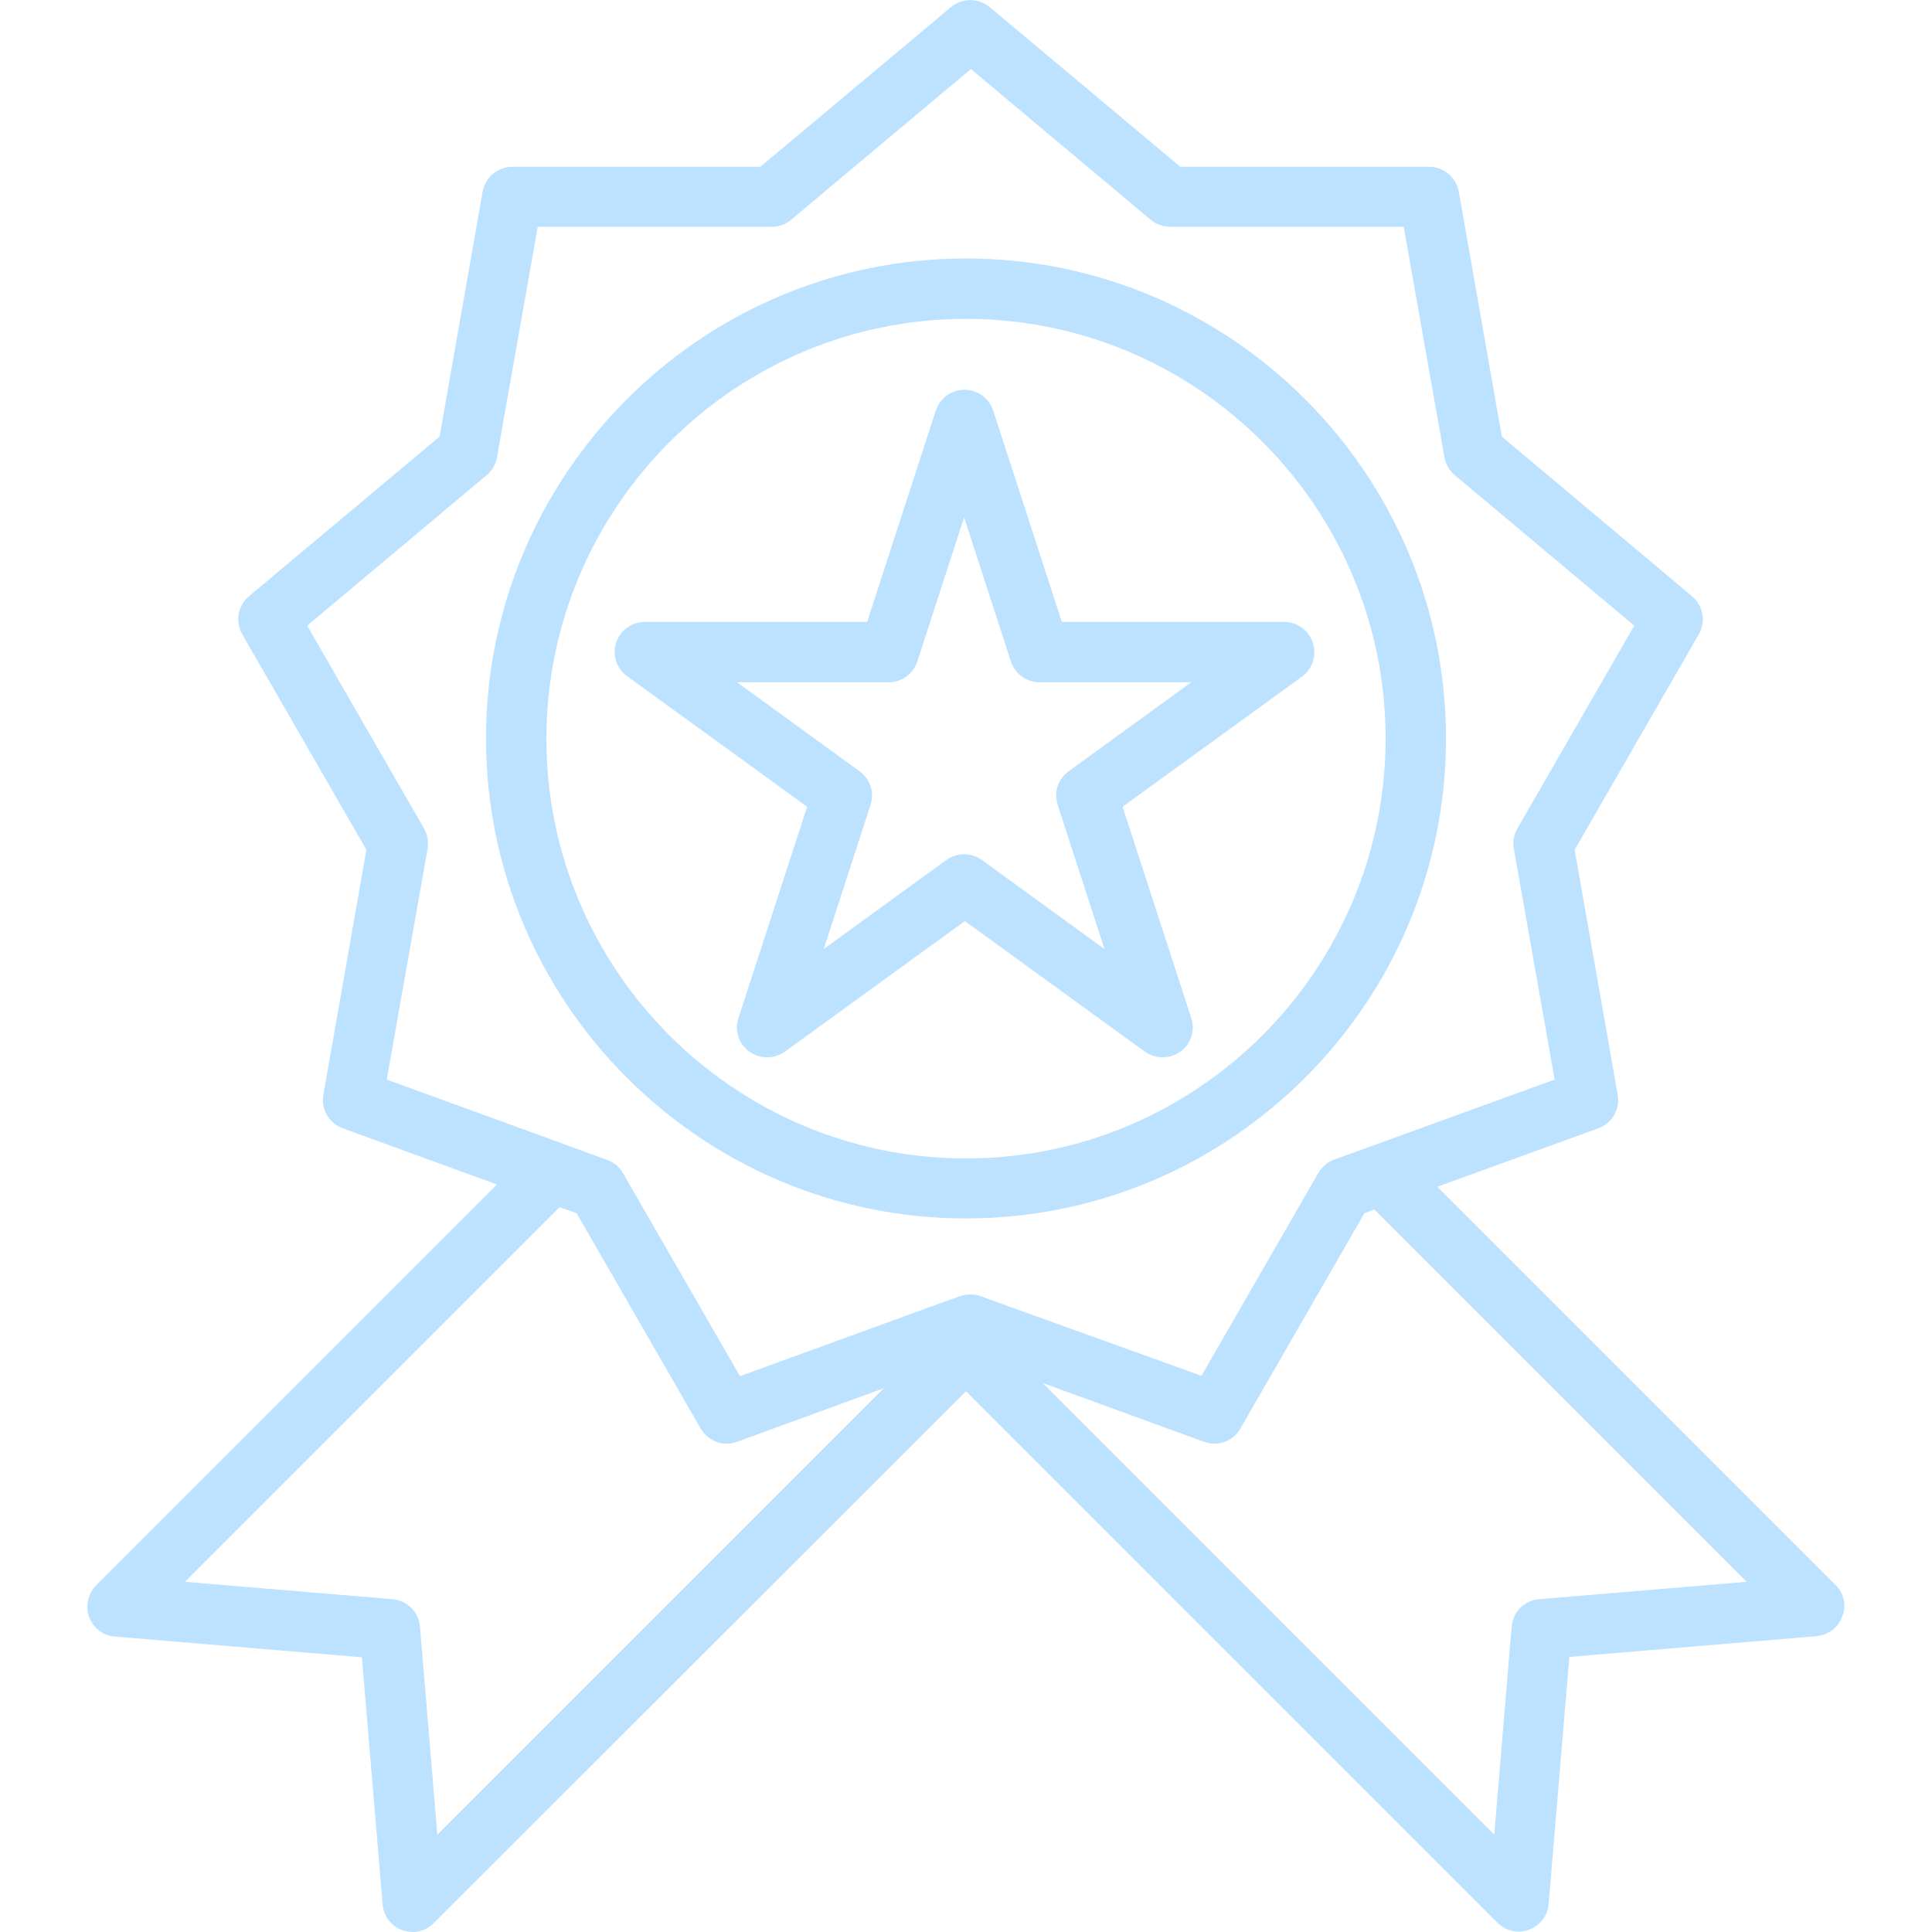 <?xml version="1.0" encoding="utf-8"?>
<!-- Generator: Adobe Illustrator 19.0.0, SVG Export Plug-In . SVG Version: 6.00 Build 0)  -->
<svg version="1.1" id="Layer_1" xmlns="http://www.w3.org/2000/svg" xmlns:xlink="http://www.w3.org/1999/xlink" x="0px" y="0px"
	 viewBox="-49 141 512 512" style="enable-background:new -49 141 512 512;" xml:space="preserve">
<style type="text/css">
	.st0{fill:#BCE2FF;}
</style>
<g>
	<g>
		<path class="st0" d="M437.5,561.1L331.9,455.5l42.7-15.5c3.6-1.3,5.8-5.1,5.1-8.9l-11.4-64.9l32.9-57.1c1.9-3.4,1.2-7.6-1.8-10.1
			L349,256.7l-11.4-64.9c-0.7-3.8-4-6.6-7.9-6.6h-65.9l-50.5-42.3c-3-2.5-7.3-2.5-10.3,0l-50.5,42.3H86.8c-3.9,0-7.2,2.8-7.9,6.6
			l-11.4,64.9L17,299c-3,2.5-3.7,6.8-1.8,10.1l32.9,57.1l-11.4,64.9c-0.7,3.8,1.5,7.6,5.1,8.9l40.9,14.9L-23.5,561.1
			c-2.2,2.2-2.9,5.5-1.9,8.4c1.1,2.9,3.7,5,6.8,5.2l65.5,5.5l5.5,65.5c0.3,3.1,2.3,5.8,5.2,6.8c0.9,0.3,1.8,0.5,2.7,0.5
			c2.1,0,4.1-0.8,5.6-2.3L207,509.7l140.9,140.9c1.5,1.5,3.6,2.3,5.6,2.3c0.9,0,1.9-0.2,2.7-0.5c2.9-1.1,5-3.7,5.2-6.8l5.5-65.5
			l65.5-5.5c3.1-0.3,5.8-2.3,6.8-5.2C440.4,566.6,439.7,563.3,437.5,561.1z M66.9,627.2l-4.6-55.1c-0.3-3.9-3.4-7-7.3-7.3L0,560.2
			l99.3-99.3l4.5,1.6l32.9,57.1c1.5,2.5,4.1,4,6.9,4c0.9,0,1.8-0.2,2.7-0.5l38.9-14.2L66.9,627.2z M214.7,485.9l-3.8-1.4
			c-1.8-0.6-3.7-0.6-5.5,0l-5.6,2l-52.7,19.2l-31-53.8c-0.9-1.6-2.4-2.9-4.2-3.5l-12-4.4l-46.4-16.9l10.8-61.1
			c0.3-1.9,0-3.8-0.9-5.4l-31-53.8l47.6-39.9c1.4-1.2,2.4-2.9,2.7-4.7l10.8-61.1h62.1c1.9,0,3.7-0.7,5.1-1.9l47.6-39.9l47.6,39.9
			c1.4,1.2,3.3,1.9,5.1,1.9H323l10.8,61.1c0.3,1.8,1.3,3.5,2.7,4.7l47.6,39.9l-31,53.8c-0.9,1.6-1.3,3.5-0.9,5.4l10.8,61.1
			l-48.2,17.5l-10.2,3.7c-1.8,0.6-3.2,1.9-4.2,3.5l-31,53.8L214.7,485.9C214.8,485.9,214.7,485.9,214.7,485.9z M358.9,564.8
			c-3.9,0.3-7,3.4-7.3,7.3l-4.6,55.1L227.3,507.5l42.8,15.6c0.9,0.3,1.8,0.5,2.7,0.5c2.8,0,5.5-1.5,6.9-4l32.9-57.1l2.6-1l98.7,98.7
			L358.9,564.8z"/>
	</g>
</g>
<g>
	<g>
		<path class="st0" d="M207,209.5c-70.1,0-127.2,57.1-127.2,127.2S136.9,463.9,207,463.9c70.1,0,127.2-57.1,127.2-127.2
			S277.1,209.5,207,209.5z M207,448c-61.3,0-111.2-49.9-111.2-111.2S145.7,225.5,207,225.5c61.3,0,111.2,49.9,111.2,111.2
			S268.3,448,207,448z"/>
	</g>
</g>
<g>
	<g>
		<path class="st0" d="M298.9,311.3c-1.1-3.3-4.1-5.5-7.6-5.5h-58.9l-18.2-56c-1.1-3.3-4.1-5.5-7.6-5.5c-3.5,0-6.5,2.2-7.6,5.5
			l-18.2,56h-58.9c-3.5,0-6.5,2.2-7.6,5.5c-1.1,3.3,0.1,6.9,2.9,8.9l47.7,34.6l-18.2,56c-1.1,3.3,0.1,6.9,2.9,8.9
			c1.4,1,3,1.5,4.7,1.5s3.3-0.5,4.7-1.5l47.7-34.6l47.7,34.6c2.8,2,6.6,2,9.4,0c2.8-2,4-5.6,2.9-8.9l-18.2-56l47.7-34.6
			C298.8,318.2,300,314.6,298.9,311.3z M234.2,345.4c-2.8,2-4,5.6-2.9,8.9l12.4,38.2l-32.5-23.6c-2.8-2-6.6-2-9.4,0l-32.5,23.6
			l12.4-38.2c1.1-3.3-0.1-6.9-2.9-8.9l-32.5-23.6h40.2c3.5,0,6.5-2.2,7.6-5.5l12.4-38.2l12.4,38.2c1.1,3.3,4.1,5.5,7.6,5.5h40.2
			L234.2,345.4z"/>
	</g>
</g>
</svg>
